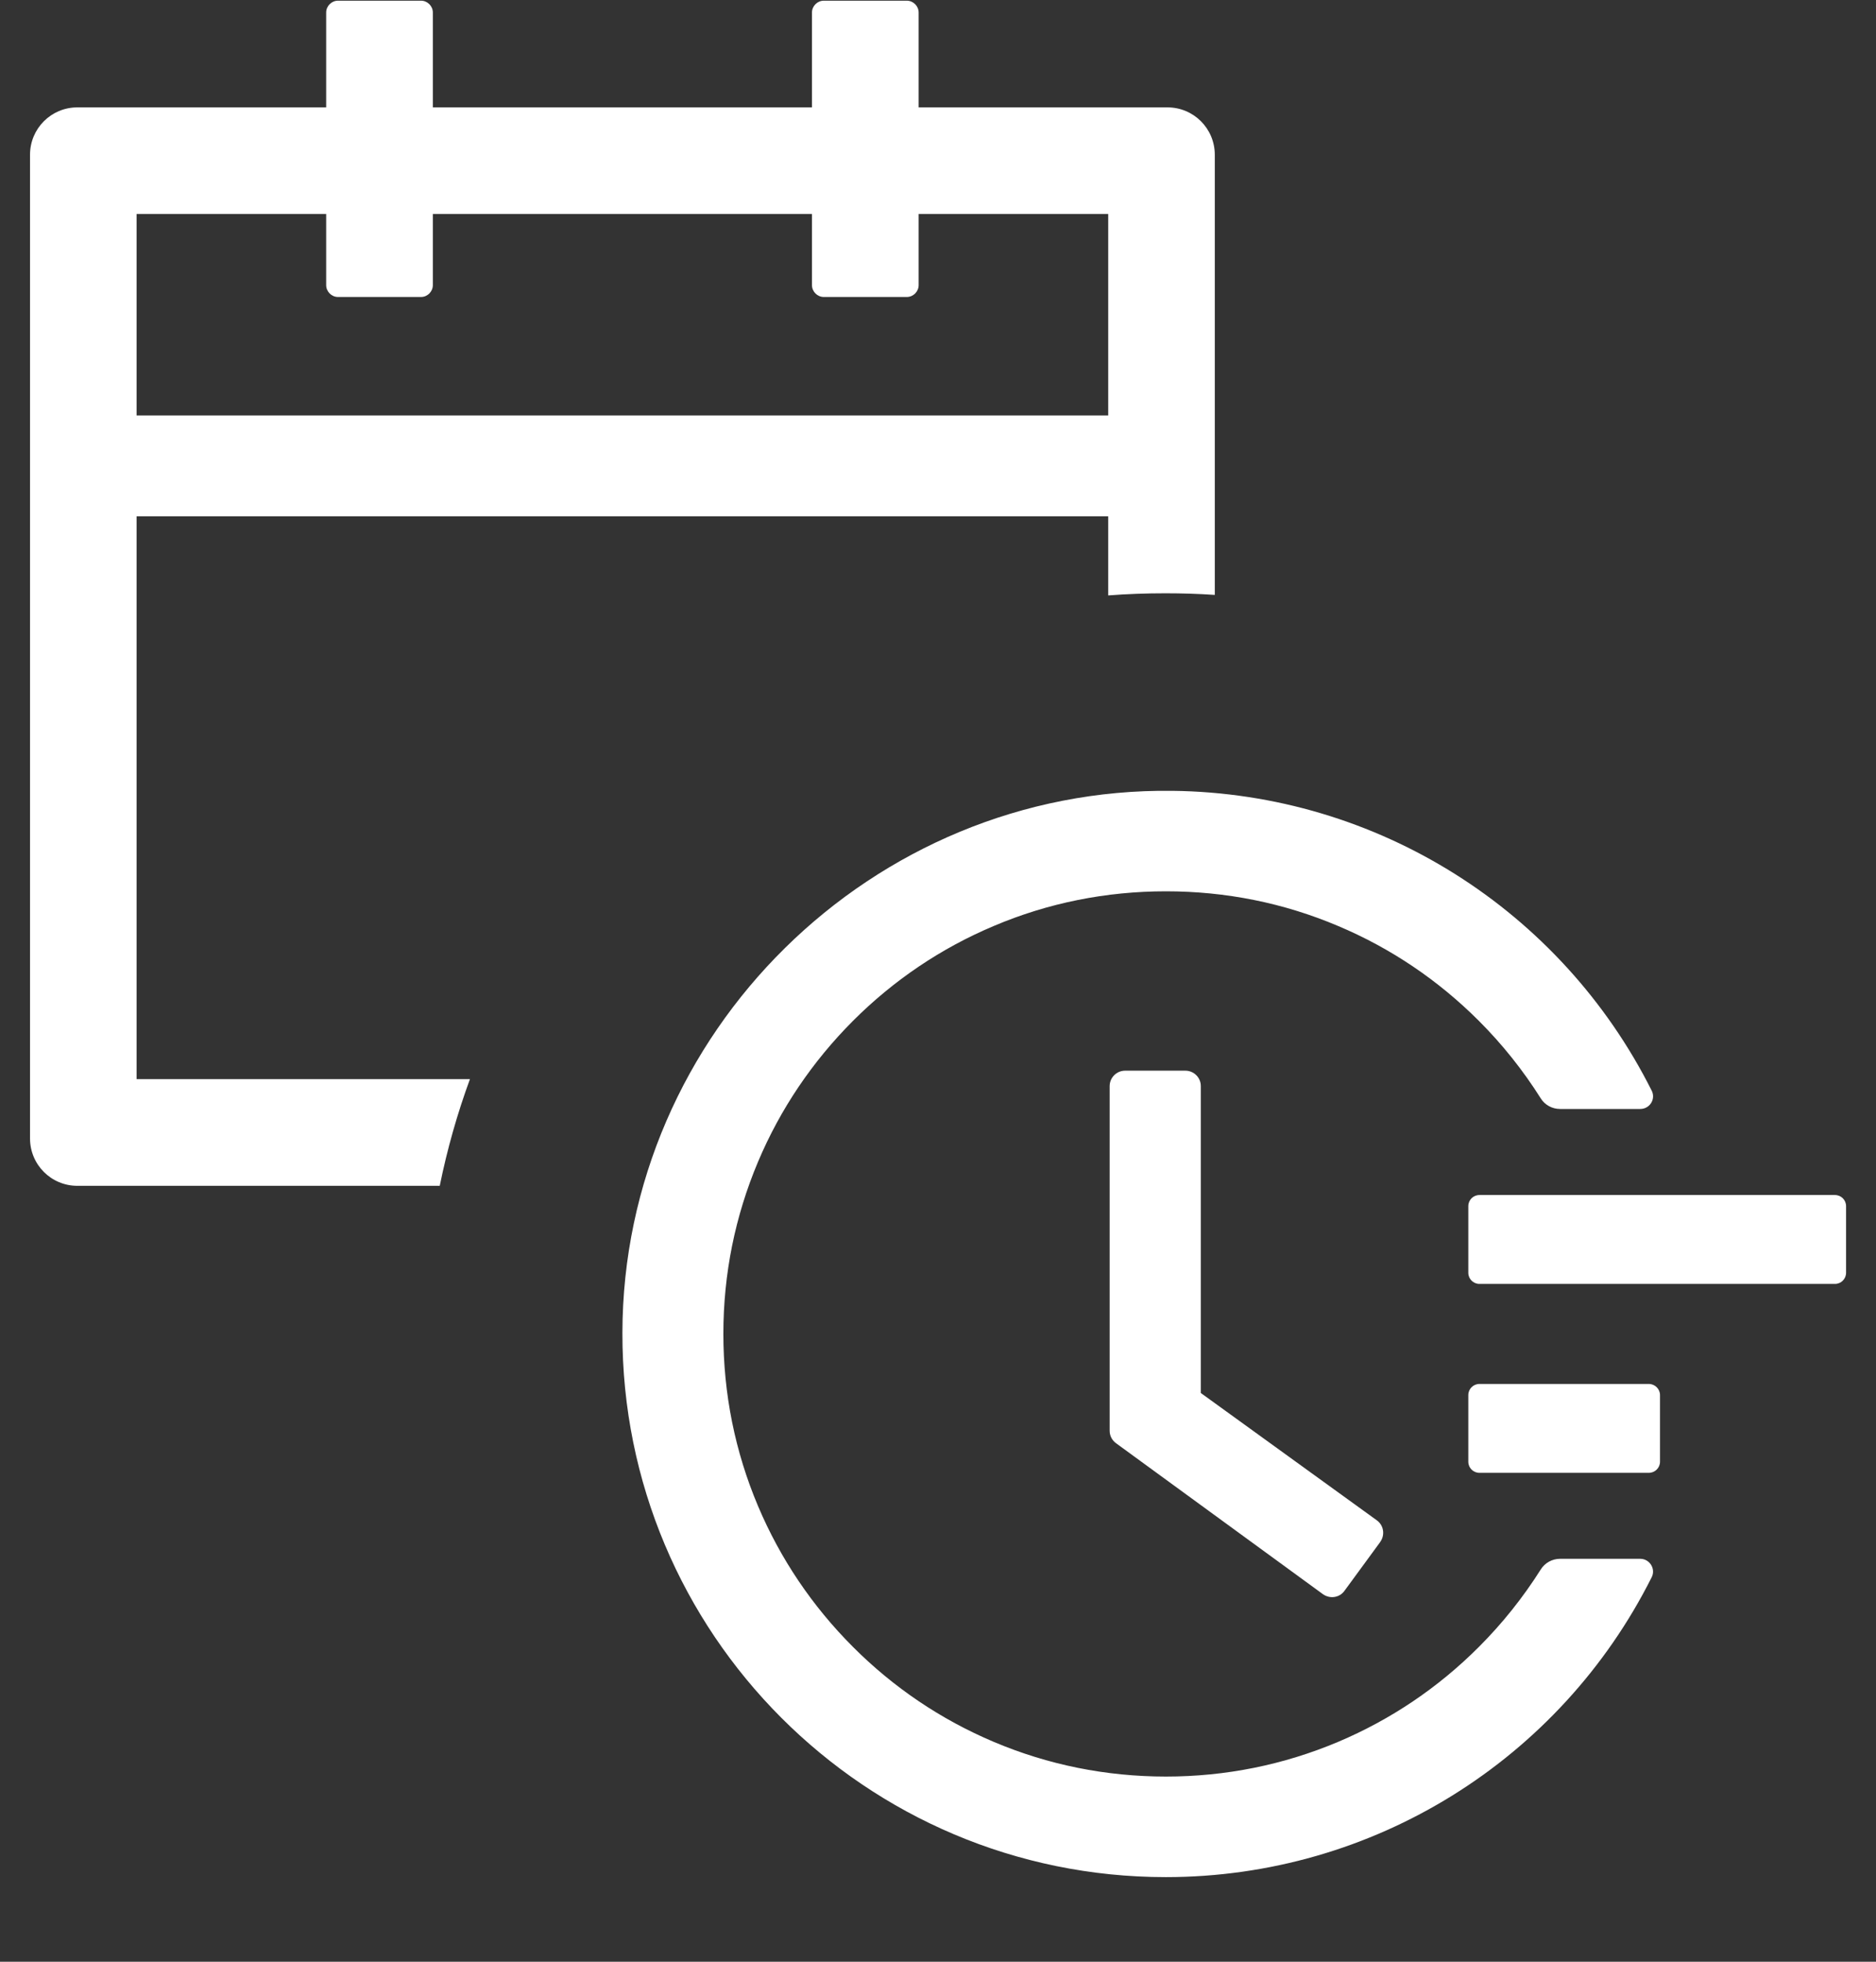 <svg width="22" height="23" viewBox="0 0 22 23" fill="none" xmlns="http://www.w3.org/2000/svg">
<rect x="0" y="0" width="22" height="23" fill="#333333" stroke="none"/>
<path fill-rule="evenodd" clip-rule="evenodd" d="M10.773 1.259H13.691C13.998 1.259 14.246 1.507 14.246 1.815V6.975C14.055 6.962 13.862 6.956 13.667 6.956C13.441 6.956 13.217 6.964 12.996 6.981V6.053H1.602V12.652H5.511C5.363 13.056 5.244 13.474 5.157 13.903H0.907C0.6 13.903 0.352 13.655 0.352 13.347V1.815C0.352 1.507 0.6 1.259 0.907 1.259H3.825V0.147C3.825 0.071 3.888 0.008 3.964 0.008H4.937C5.013 0.008 5.076 0.071 5.076 0.147V1.259H9.522V0.147C9.522 0.071 9.585 0.008 9.661 0.008H10.634C10.71 0.008 10.773 0.071 10.773 0.147V1.259ZM1.602 2.509V4.871H12.996V2.509H10.773V3.343C10.773 3.419 10.71 3.482 10.634 3.482H9.661C9.585 3.482 9.522 3.419 9.522 3.343V2.509H5.076V3.343C5.076 3.419 5.013 3.482 4.937 3.482H3.964C3.888 3.482 3.825 3.419 3.825 3.343V2.509H1.602Z" fill="white"/>
<path d="M21.519 14.011H17.349C17.277 14.011 17.219 14.069 17.219 14.141V14.923C17.219 14.994 17.277 15.053 17.349 15.053H21.519C21.591 15.053 21.649 14.994 21.649 14.923V14.141C21.649 14.069 21.591 14.011 21.519 14.011ZM19.336 16.226H17.349C17.277 16.226 17.219 16.285 17.219 16.356V17.138C17.219 17.21 17.277 17.268 17.349 17.268H19.336C19.408 17.268 19.467 17.21 19.467 17.138V16.356C19.467 16.285 19.408 16.226 19.336 16.226ZM13.901 12.553H13.195C13.094 12.553 13.013 12.634 13.013 12.735V16.775C13.013 16.833 13.041 16.887 13.088 16.921L15.513 18.69C15.595 18.749 15.709 18.733 15.767 18.651L16.186 18.079V18.078C16.245 17.996 16.227 17.882 16.145 17.824L14.082 16.332V12.735C14.083 12.634 14 12.553 13.901 12.553Z" fill="white"/>
<path d="M19.235 18.276H18.294C18.203 18.276 18.116 18.324 18.068 18.402C17.861 18.729 17.62 19.032 17.343 19.309C16.866 19.787 16.31 20.161 15.693 20.422C15.053 20.692 14.373 20.829 13.673 20.829C12.971 20.829 12.291 20.692 11.653 20.422C11.036 20.161 10.48 19.787 10.003 19.309C9.526 18.832 9.151 18.276 8.89 17.659C8.62 17.021 8.483 16.341 8.483 15.639C8.483 14.937 8.62 14.26 8.89 13.62C9.151 13.002 9.526 12.447 10.003 11.969C10.48 11.492 11.036 11.117 11.653 10.857C12.291 10.586 12.972 10.45 13.673 10.45C14.375 10.45 15.054 10.586 15.693 10.857C16.31 11.117 16.866 11.492 17.343 11.969C17.62 12.246 17.861 12.549 18.068 12.877C18.116 12.955 18.203 13.002 18.294 13.002H19.235C19.348 13.002 19.42 12.885 19.369 12.786C18.307 10.673 16.154 9.3 13.749 9.272C10.229 9.228 7.305 12.11 7.299 15.626C7.292 19.15 10.148 22.008 13.671 22.008C16.106 22.008 18.296 20.63 19.369 18.493C19.42 18.394 19.346 18.276 19.235 18.276Z" fill="white"/>
</svg>
